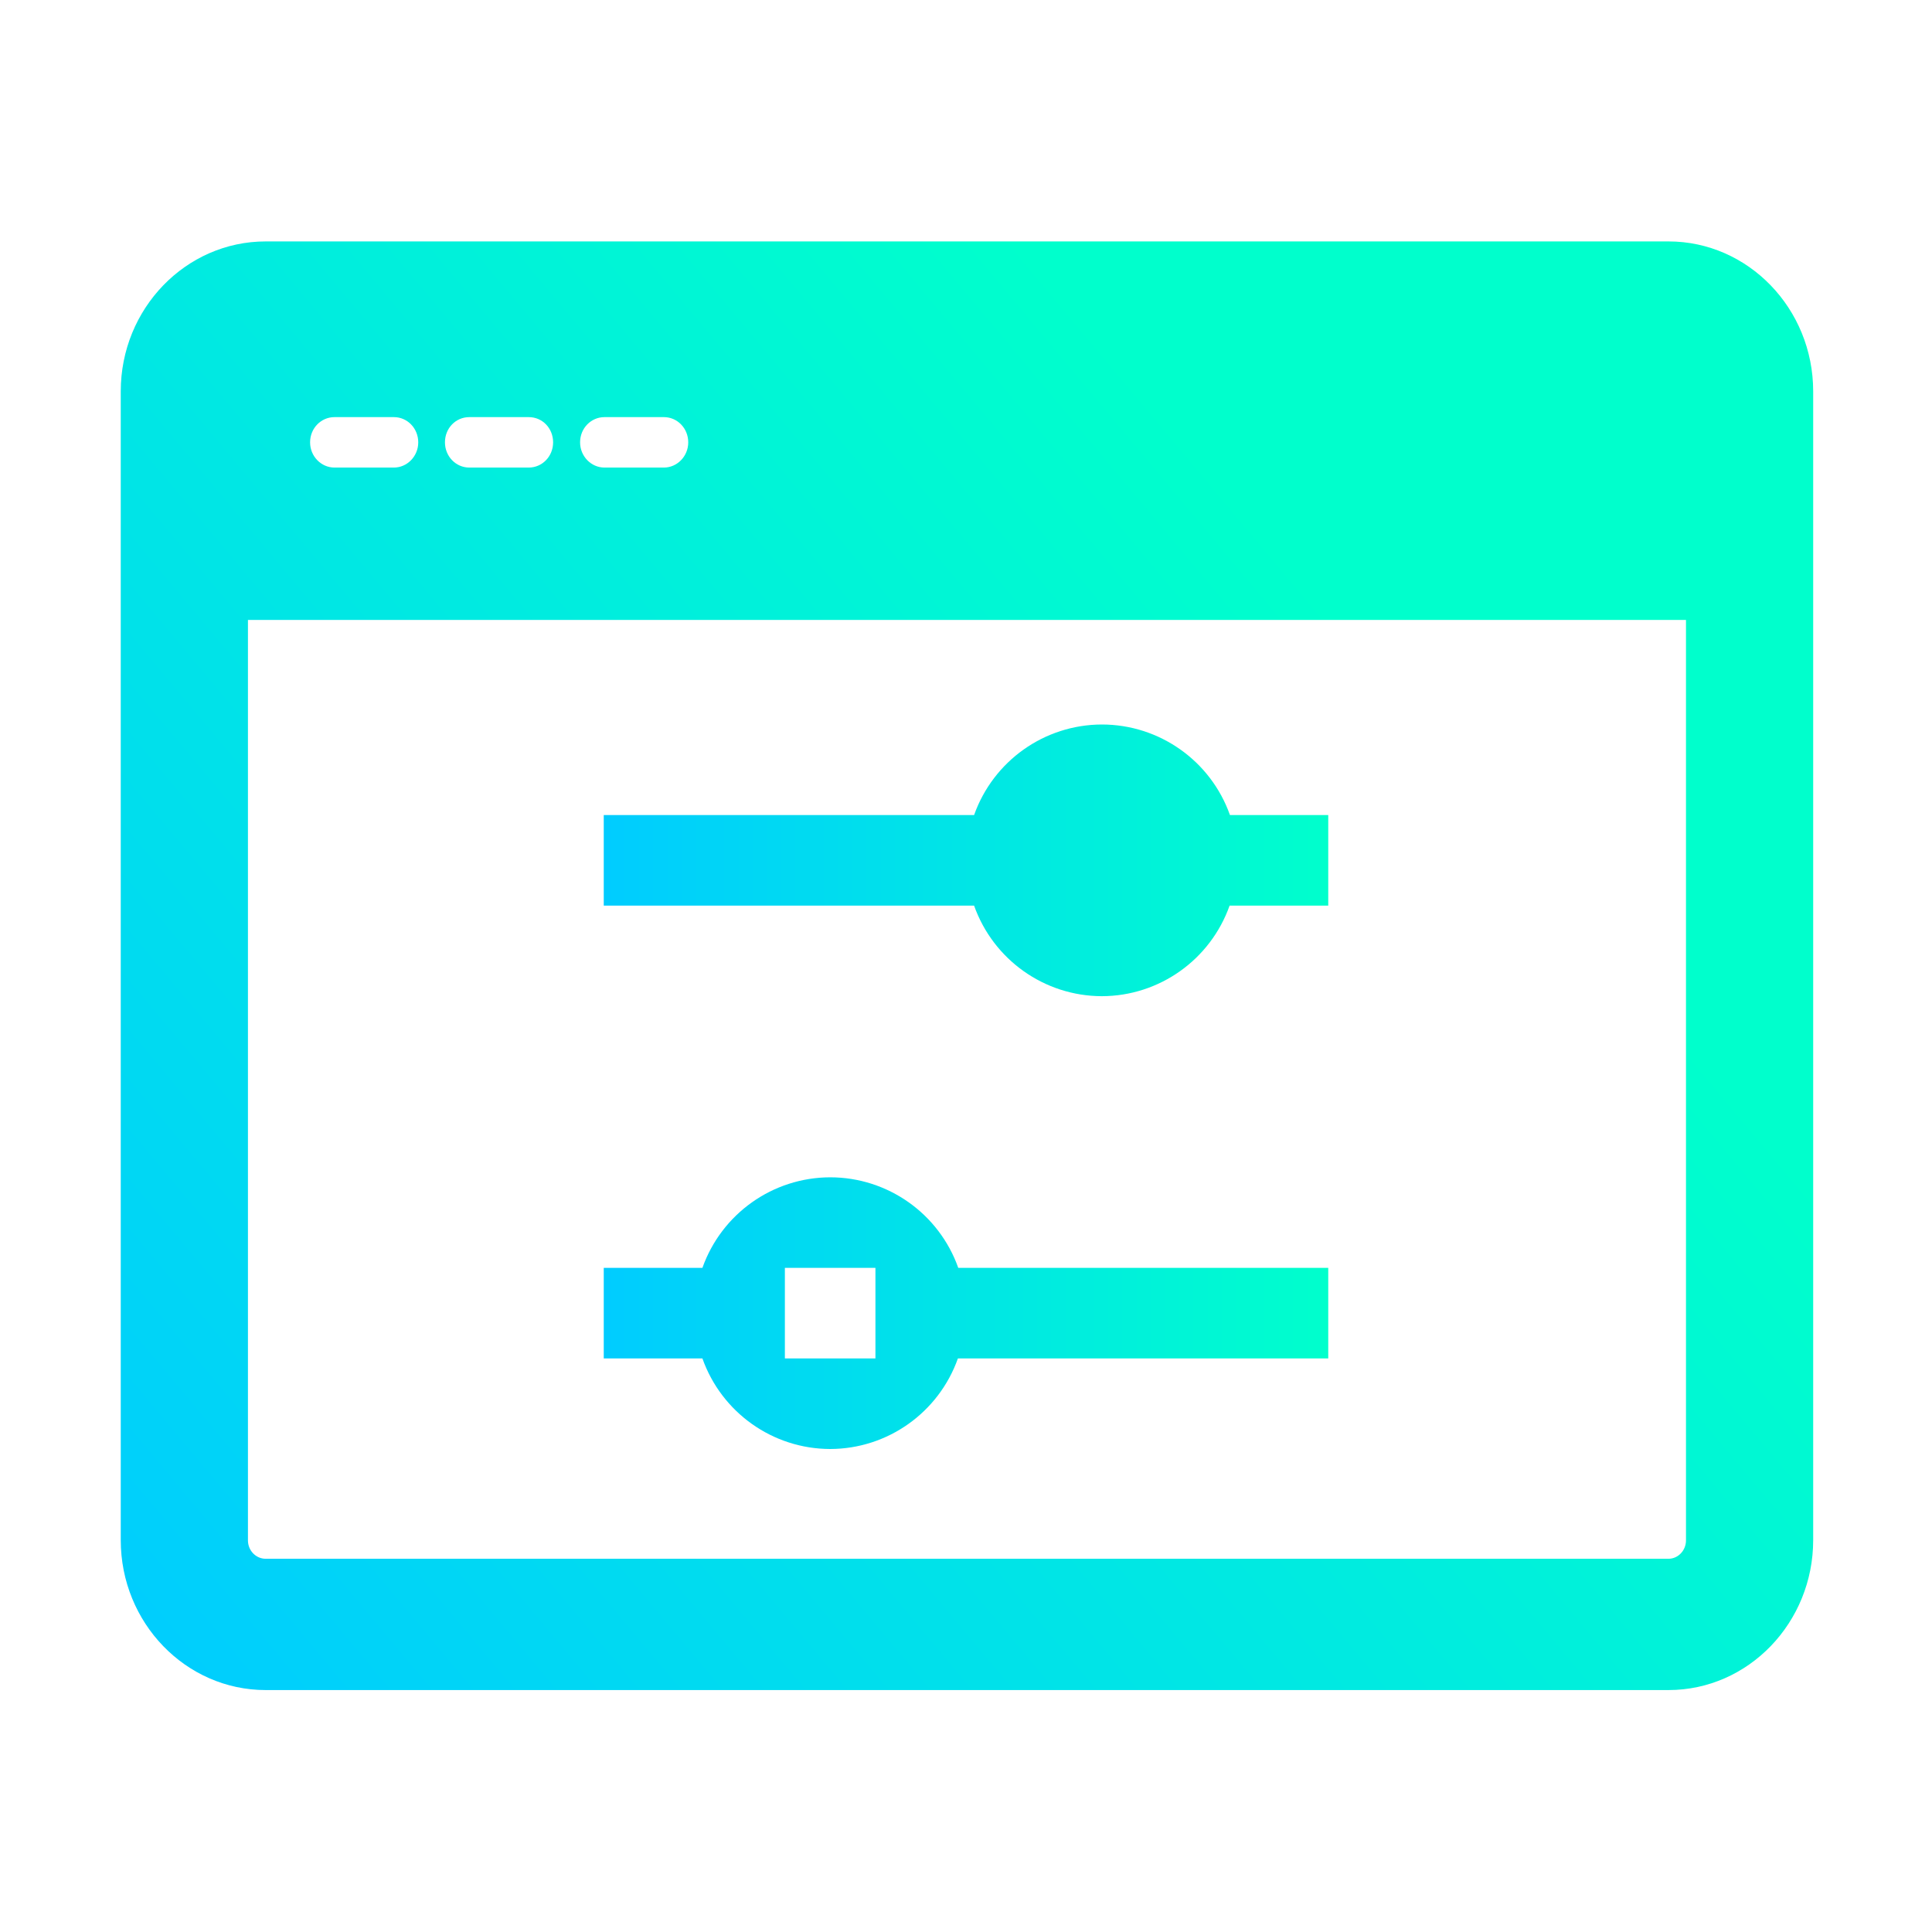 <?xml version="1.0" encoding="UTF-8" standalone="no"?>
<svg
   height="16"
   width="16"
   version="1.1"
   id="svg786"
   sodipodi:docname="preferences-system-windows-behavior.svg"
   inkscape:version="1.3 (0e150ed6c4, 2023-07-21)"
   xmlns:inkscape="http://www.inkscape.org/namespaces/inkscape"
   xmlns:sodipodi="http://sodipodi.sourceforge.net/DTD/sodipodi-0.dtd"
   xmlns:xlink="http://www.w3.org/1999/xlink"
   xmlns="http://www.w3.org/2000/svg"
   xmlns:svg="http://www.w3.org/2000/svg">
  <defs
     id="defs790">
    <linearGradient
       id="linearGradient3"
       inkscape:collect="always">
      <stop
         style="stop-color:#00ccff;stop-opacity:1"
         offset="0"
         id="stop3" />
      <stop
         style="stop-color:#00ffcc;stop-opacity:1"
         offset="1"
         id="stop5" />
    </linearGradient>
    <linearGradient
       id="linearGradient4903"
       x1="13.286"
       x2="13.275"
       y1="1.958"
       y2="2.848"
       gradientUnits="userSpaceOnUse">
      <stop
         stop-color="#a3be8c"
         offset="0"
         id="stop4899" />
      <stop
         stop-color="#97b67c"
         offset="1"
         id="stop4901"
         style="stop-color:#64844a;stop-opacity:1;" />
    </linearGradient>
    <linearGradient
       id="a-3"
       x1="428.816"
       x2="388.865"
       y1="547.634"
       y2="499.679"
       gradientTransform="matrix(0.45,0,0,0.447,-172.857,-223.002)"
       gradientUnits="userSpaceOnUse">
      <stop
         stop-color="#bdc3c7"
         offset="0"
         id="stop2193"
         style="stop-color:#ff99ff;stop-opacity:1;" />
      <stop
         stop-color="#eff0f1"
         offset="1"
         id="stop2195"
         style="stop-color:#ffccaa;stop-opacity:1" />
    </linearGradient>
    <linearGradient
       id="c-3"
       y1="521.15"
       x1="394.22"
       y2="533.41"
       gradientUnits="userSpaceOnUse"
       x2="416.85"
       gradientTransform="translate(-12.764,-10.07)">
      <stop
         stop-color="#292c2f"
         id="stop225" />
      <stop
         offset="1"
         stop-opacity="0"
         id="stop227" />
    </linearGradient>
    <linearGradient
       id="linearGradient1889"
       gradientUnits="userSpaceOnUse"
       x1="19.915"
       x2="33.915"
       y1="-5.593"
       y2="8.407"
       gradientTransform="translate(-43.933,-24.93)">
      <stop
         offset="0"
         stop-color="#292c2f"
         id="stop743-6" />
      <stop
         offset="1"
         stop-opacity="0"
         id="stop745-7" />
    </linearGradient>
    <linearGradient
       id="linearGradient1893"
       gradientUnits="userSpaceOnUse"
       x1="6.915"
       x2="6.915"
       y1="18.042"
       y2="9.872"
       gradientTransform="translate(-43.933,-28.932)">
      <stop
         offset="0"
         stop-color="#eff0f1"
         id="stop738-5" />
      <stop
         offset="1"
         stop-color="#fcfcfc"
         id="stop740-3" />
    </linearGradient>
    <linearGradient
       id="a-2"
       gradientUnits="userSpaceOnUse"
       x1="9.71"
       x2="16.782"
       y1="7.143"
       y2="14.214">
      <stop
         offset="0"
         stop-color="#292c2f"
         id="stop204" />
      <stop
         offset="1"
         stop-opacity="0"
         id="stop206" />
    </linearGradient>
    <linearGradient
       id="b-7"
       gradientUnits="userSpaceOnUse"
       x1="8"
       x2="8"
       y1="13"
       y2="5">
      <stop
         offset="0"
         stop-color="#eff0f1"
         id="stop209" />
      <stop
         offset="1"
         stop-color="#fcfcfc"
         id="stop211" />
    </linearGradient>
    <linearGradient
       id="linearGradient6495"
       x1="12.05"
       x2="12.066"
       y1="1.972"
       y2="2.852"
       gradientUnits="userSpaceOnUse">
      <stop
         stop-color="#ebcb8b"
         offset="0"
         id="stop15-9" />
      <stop
         stop-color="#eac57b"
         offset="1"
         id="stop17-3"
         style="stop-color:#ba861e;stop-opacity:1;" />
    </linearGradient>
    <linearGradient
       id="linearGradient6567"
       x1="13.286"
       x2="13.275"
       y1="1.958"
       y2="2.848"
       gradientUnits="userSpaceOnUse">
      <stop
         stop-color="#a3be8c"
         offset="0"
         id="stop20" />
      <stop
         stop-color="#97b67c"
         offset="1"
         id="stop22" />
    </linearGradient>
    <linearGradient
       id="linearGradient6639"
       x1="14.461"
       x2="14.467"
       y1="1.95"
       y2="2.82"
       gradientUnits="userSpaceOnUse">
      <stop
         stop-color="#bf616a"
         offset="0"
         id="stop25" />
      <stop
         stop-color="#b54a55"
         offset="1"
         id="stop27" />
    </linearGradient>
    <filter
       id="filter30427"
       x="-0.134"
       y="-0.339"
       width="1.268"
       height="1.678"
       color-interpolation-filters="sRGB">
      <feGaussianBlur
         stdDeviation="0.483"
         id="feGaussianBlur37" />
    </filter>
    <linearGradient
       id="linearGradient29728"
       x1="8.989"
       x2="8.989"
       y1="6.207"
       y2="12.653"
       gradientUnits="userSpaceOnUse"
       gradientTransform="matrix(1.128,0,0,1.128,1.243,1.474)">
      <stop
         stop-color="#2e3440"
         offset="0"
         id="stop32" />
      <stop
         stop-color="#4c566a"
         offset="1"
         id="stop34" />
    </linearGradient>
    <linearGradient
       gradientTransform="matrix(0.45,0,0,0.45,-194.849,-224.686)"
       gradientUnits="userSpaceOnUse"
       x2="426.695"
       y2="499.921"
       y1="547.675"
       id="a-6"
       x1="389.32"
       xlink:href="#linearGradient6567">
      <stop
         stop-color="#18222a"
         style="stop-color:#1e2b35;stop-opacity:1"
         id="stop216" />
      <stop
         stop-color="#566069"
         offset="1"
         style="stop-color:#6d7983;stop-opacity:1"
         id="stop218" />
    </linearGradient>
    <linearGradient
       id="paint0_linear-3"
       x1="51"
       y1="10"
       x2="11"
       y2="50"
       gradientUnits="userSpaceOnUse"
       gradientTransform="matrix(0.283,0,0,0.283,35.144,-10.24)">
      <stop
         stop-color="#6EB4D9"
         id="stop229" />
      <stop
         offset="1"
         stop-color="#004E6E"
         id="stop231" />
    </linearGradient>
    <linearGradient
       id="paint1_linear-6"
       x1="8"
       y1="8"
       x2="48"
       y2="48"
       gradientUnits="userSpaceOnUse"
       gradientTransform="matrix(0.283,0,0,0.283,35.144,-10.24)">
      <stop
         stop-color="#44F0D3"
         id="stop234" />
      <stop
         offset="1"
         stop-color="#3DAEE9"
         id="stop236" />
    </linearGradient>
    <linearGradient
       id="A"
       y1="520.798"
       x1="393.571"
       y2="534.798"
       x2="407.571"
       gradientUnits="userSpaceOnUse"
       gradientTransform="translate(-425.567,-545.39)">
      <stop
         stop-color="#383e51"
         id="stop2" />
      <stop
         offset="1"
         stop-color="#655c6f"
         stop-opacity="0"
         id="stop4" />
    </linearGradient>
    <linearGradient
       id="D"
       x1="400.571"
       y1="542.798"
       x2="400.571"
       y2="517.798"
       gradientUnits="userSpaceOnUse"
       gradientTransform="translate(-425.567,-545.39)">
      <stop
         stop-color="#7cbaf8"
         id="stop17" />
      <stop
         offset="1"
         stop-color="#f4fcff"
         id="stop19" />
    </linearGradient>
    <linearGradient
       id="c-36"
       gradientUnits="userSpaceOnUse"
       x1="11.073"
       x2="10.959"
       y1="19.89"
       y2="1.994"
       gradientTransform="matrix(1.889,0,0,1.889,-119.049,29.731)">
      <stop
         offset="0"
         stop-color="#197cf1"
         id="stop12" />
      <stop
         offset="1"
         stop-color="#21c9fb"
         id="stop14" />
    </linearGradient>
    <linearGradient
       id="linearGradient6495-3"
       x1="12.05"
       x2="12.066"
       y1="1.972"
       y2="2.852"
       gradientUnits="userSpaceOnUse">
      <stop
         stop-color="#ebcb8b"
         offset="0"
         id="stop15-9-6" />
      <stop
         stop-color="#eac57b"
         offset="1"
         id="stop17-3-7" />
    </linearGradient>
    <linearGradient
       inkscape:collect="always"
       xlink:href="#linearGradient3"
       id="linearGradient5"
       x1="0"
       y1="58.42"
       x2="45.714"
       y2="18.782"
       gradientUnits="userSpaceOnUse" />
    <linearGradient
       id="e-8">
      <stop
         offset="0"
         id="stop232" />
      <stop
         offset="1"
         stop-opacity="0"
         id="stop234-9" />
    </linearGradient>
    <linearGradient
       id="c-361">
      <stop
         offset="0"
         stop-color="#c6cdd1"
         id="stop226"
         style="stop-color:#66767f;stop-opacity:1;" />
      <stop
         offset="1"
         stop-color="#e0e5e7"
         id="stop228"
         style="stop-color:#313b3f;stop-opacity:1;" />
    </linearGradient>
    <linearGradient
       inkscape:collect="always"
       xlink:href="#linearGradient3"
       id="linearGradient6"
       x1="5"
       y1="9"
       x2="11"
       y2="9"
       gradientUnits="userSpaceOnUse" />
  </defs>
  <sodipodi:namedview
     id="namedview788"
     pagecolor="#ffffff"
     bordercolor="#666666"
     borderopacity="1.0"
     inkscape:showpageshadow="2"
     inkscape:pageopacity="0.0"
     inkscape:pagecheckerboard="0"
     inkscape:deskcolor="#d1d1d1"
     showgrid="true"
     inkscape:zoom="32"
     inkscape:cx="7.578125"
     inkscape:cy="3.046875"
     inkscape:window-width="1920"
     inkscape:window-height="994"
     inkscape:window-x="0"
     inkscape:window-y="0"
     inkscape:window-maximized="1"
     inkscape:current-layer="svg786">
    <inkscape:grid
       id="grid1"
       units="px"
       originx="0"
       originy="0"
       spacingx="1"
       spacingy="1"
       empcolor="#0099e5"
       empopacity="0.302"
       color="#0099e5"
       opacity="0.149"
       empspacing="5"
       dotted="false"
       gridanglex="30"
       gridanglez="30"
       visible="true" />
  </sodipodi:namedview>
  <linearGradient
     id="a"
     gradientTransform="matrix(0.417,0,0,0.55,-188.657,-279.089)"
     gradientUnits="userSpaceOnUse"
     x1="418.17"
     x2="384.571"
     y1="503.079"
     y2="531.458">
    <stop
       offset="0"
       stop-color="#1abc9c"
       id="stop719" />
    <stop
       offset="1"
       stop-color="#2980b9"
       id="stop721" />
  </linearGradient>
  <linearGradient
     id="b"
     gradientUnits="userSpaceOnUse"
     x1="29.851"
     x2="54.318"
     y1="22.349"
     y2="28.506"
     gradientTransform="matrix(0.455,0,0,0.583,-4.455,-1.5)">
    <stop
       offset="0"
       stop-color="#cc4a5e"
       id="stop724" />
    <stop
       offset="1"
       stop-color="#aa478a"
       id="stop726" />
  </linearGradient>
  <linearGradient
     id="c"
     gradientUnits="userSpaceOnUse"
     x1="24.394"
     x2="20.646"
     xlink:href="#d"
     y1="41.224"
     y2="25.343"
     gradientTransform="matrix(0.455,0,0,0.583,-4.455,-1.5)" />
  <linearGradient
     id="d">
    <stop
       offset="0"
       stop-color="#334545"
       id="stop730" />
    <stop
       offset="1"
       stop-color="#536161"
       id="stop732" />
  </linearGradient>
  <linearGradient
     id="e"
     gradientTransform="matrix(-0.417,0,0,0.535,212.284,-306.821)"
     gradientUnits="userSpaceOnUse"
     x1="430.571"
     x2="440.171"
     xlink:href="#d"
     y1="569.98"
     y2="562.499" />
  <linearGradient
     id="f"
     gradientTransform="matrix(-0.417,0,0,0.535,190.405,-283.781)"
     gradientUnits="userSpaceOnUse"
     x1="430.571"
     x2="440.171"
     xlink:href="#d"
     y1="569.98"
     y2="562.499" />
  <linearGradient
     id="g"
     gradientTransform="matrix(-0.417,0,0,0.535,194.405,-286.33)"
     gradientUnits="userSpaceOnUse"
     x1="430.571"
     x2="440.171"
     xlink:href="#d"
     y1="569.98"
     y2="562.499" />
  <linearGradient
     id="h"
     gradientUnits="userSpaceOnUse"
     x1="6.915"
     x2="6.915"
     y1="18.042"
     y2="9.872"
     gradientTransform="translate(-43.933,-28.932)">
    <stop
       offset="0"
       stop-color="#eff0f1"
       id="stop738" />
    <stop
       offset="1"
       stop-color="#fcfcfc"
       id="stop740" />
  </linearGradient>
  <linearGradient
     id="i"
     gradientUnits="userSpaceOnUse"
     x1="19.915"
     x2="33.915"
     y1="-5.593"
     y2="8.407"
     gradientTransform="translate(-43.933,-24.93)">
    <stop
       offset="0"
       stop-color="#292c2f"
       id="stop743" />
    <stop
       offset="1"
       stop-opacity="0"
       id="stop745" />
  </linearGradient>
  <g
     id="g2"
     transform="matrix(0.219,0,0,0.227,1,0.735)">
    <path
       d="M 58.53,5.57 H 5.48 C 2.46,5.57 0,8.02 0,11.04 v 41.91 c 0,3.02 2.46,5.47 5.48,5.47 h 53.05 c 3.02,0 5.47,-2.46 5.47,-5.47 V 11.04 C 64,8.02 61.54,5.57 58.53,5.57 Z M 4.81,19.38 h 54.38 v 33.58 c 0,0.37 -0.3,0.67 -0.66,0.67 H 5.48 c -0.37,0 -0.67,-0.3 -0.67,-0.67 V 19.38 Z M 7.16,12.9 c 0,-0.52 0.42,-0.92 0.92,-0.92 h 2.25 c 0.51,0 0.92,0.41 0.92,0.92 0,0.51 -0.42,0.92 -0.92,0.92 H 8.08 c -0.5,0 -0.92,-0.41 -0.92,-0.92 z m 5.1,0 c 0,-0.52 0.41,-0.92 0.92,-0.92 h 2.25 c 0.52,0 0.92,0.41 0.92,0.92 0,0.51 -0.41,0.92 -0.92,0.92 h -2.25 c -0.51,0 -0.92,-0.41 -0.92,-0.92 z m 5.11,0 c 0,-0.52 0.42,-0.92 0.92,-0.92 h 2.25 c 0.51,0 0.92,0.41 0.92,0.92 0,0.51 -0.42,0.92 -0.92,0.92 h -2.25 c -0.5,0 -0.92,-0.41 -0.92,-0.92 z"
       id="path1"
       style="fill:url(#linearGradient5)" />
  </g>
  <path
     d="M 9.125,6 C 8.649,6.001 8.226,6.302 8.067,6.75 H 5 V 7.5 H 8.067 C 8.226,7.948 8.649,8.249 9.125,8.25 9.601,8.249 10.024,7.948 10.183,7.5 H 11 V 6.75 H 10.186 C 10.027,6.301 9.602,6 9.125,6 Z M 6.875,9.75 C 6.399,9.751 5.976,10.052 5.817,10.5 H 5 v 0.75 h 0.817 c 0.159,0.448 0.582,0.749 1.058,0.75 0.476,-8.37e-4 0.899,-0.302 1.058,-0.75 H 11 V 10.5 H 7.936 C 7.777,10.051 7.352,9.75 6.875,9.75 Z M 6.5,10.5 h 0.75 v 0.75 h -0.75 z"
     stroke-linejoin="round"
     stroke-width="1.5"
     id="path234-5-3"
     style="fill:url(#linearGradient6)" />
</svg>
